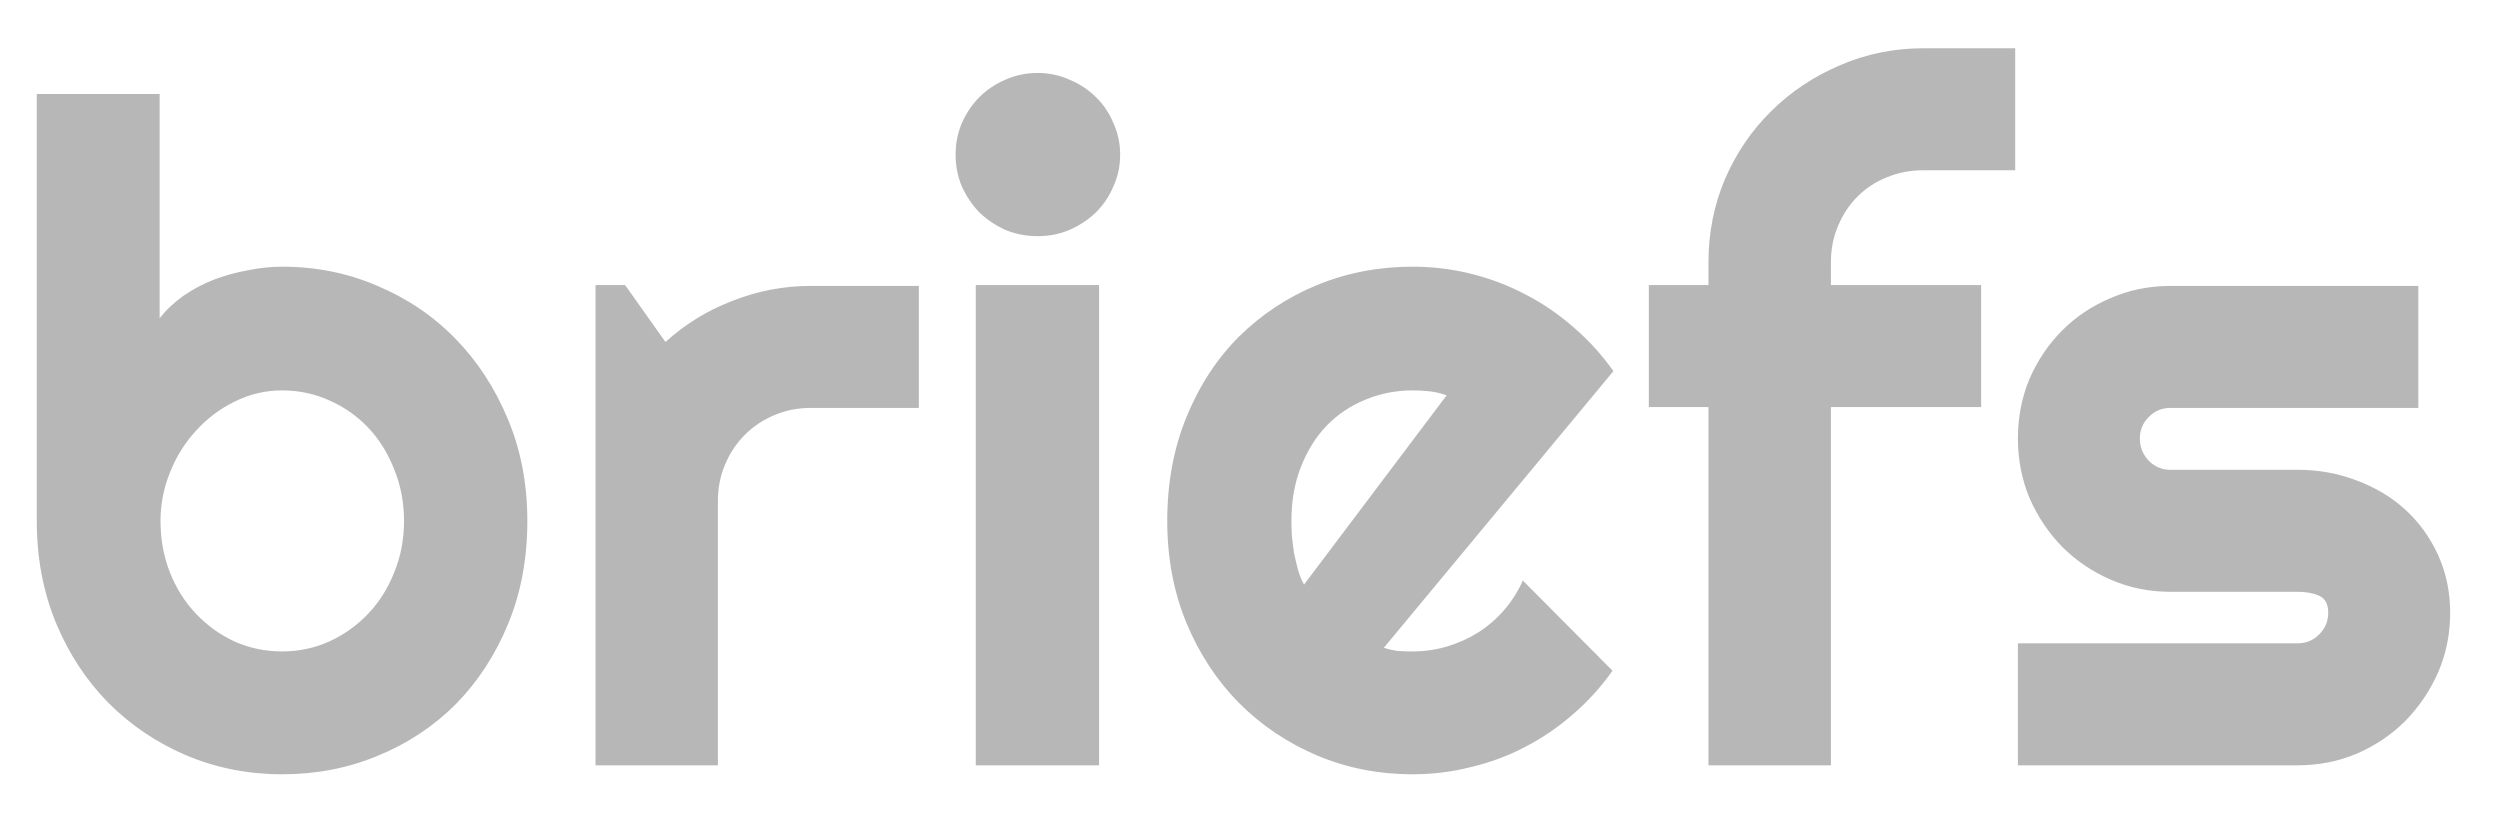 <svg width="49" height="16" viewBox="0 0 49 16" fill="none" xmlns="http://www.w3.org/2000/svg">
<path d="M10.336 10.21C10.336 10.948 10.21 11.622 9.958 12.231C9.706 12.841 9.363 13.365 8.93 13.805C8.496 14.238 7.986 14.575 7.4 14.815C6.82 15.056 6.196 15.176 5.528 15.176C4.866 15.176 4.242 15.053 3.656 14.807C3.076 14.56 2.566 14.218 2.127 13.778C1.693 13.339 1.351 12.817 1.099 12.214C0.847 11.604 0.721 10.937 0.721 10.21V1.843H3.129V6.237C3.258 6.073 3.413 5.927 3.595 5.798C3.782 5.669 3.981 5.563 4.192 5.481C4.409 5.399 4.632 5.338 4.86 5.297C5.089 5.25 5.312 5.227 5.528 5.227C6.196 5.227 6.82 5.353 7.4 5.604C7.986 5.851 8.496 6.196 8.93 6.642C9.363 7.087 9.706 7.614 9.958 8.224C10.21 8.827 10.336 9.489 10.336 10.21ZM7.919 10.21C7.919 9.847 7.854 9.51 7.726 9.199C7.603 8.883 7.433 8.61 7.216 8.382C6.999 8.153 6.744 7.975 6.451 7.846C6.164 7.717 5.856 7.652 5.528 7.652C5.2 7.652 4.89 7.726 4.597 7.872C4.31 8.013 4.058 8.203 3.841 8.443C3.624 8.678 3.454 8.95 3.331 9.261C3.208 9.565 3.146 9.882 3.146 10.21C3.146 10.573 3.208 10.91 3.331 11.221C3.454 11.531 3.624 11.801 3.841 12.029C4.058 12.258 4.31 12.44 4.597 12.574C4.89 12.703 5.2 12.768 5.528 12.768C5.856 12.768 6.164 12.703 6.451 12.574C6.744 12.44 6.999 12.258 7.216 12.029C7.433 11.801 7.603 11.531 7.726 11.221C7.854 10.91 7.919 10.573 7.919 10.21ZM14.071 15H11.672V5.587H12.252L13.043 6.703C13.43 6.352 13.869 6.082 14.361 5.895C14.854 5.701 15.363 5.604 15.891 5.604H18.009V7.995H15.891C15.639 7.995 15.401 8.042 15.179 8.136C14.956 8.229 14.763 8.358 14.599 8.522C14.435 8.687 14.306 8.88 14.212 9.103C14.118 9.325 14.071 9.562 14.071 9.814V15ZM21.955 3.029C21.955 3.252 21.911 3.46 21.823 3.653C21.741 3.847 21.627 4.017 21.48 4.163C21.334 4.304 21.161 4.418 20.962 4.506C20.769 4.588 20.561 4.629 20.338 4.629C20.115 4.629 19.904 4.588 19.705 4.506C19.512 4.418 19.342 4.304 19.195 4.163C19.055 4.017 18.94 3.847 18.852 3.653C18.77 3.46 18.73 3.252 18.73 3.029C18.73 2.812 18.77 2.607 18.852 2.414C18.94 2.215 19.055 2.045 19.195 1.904C19.342 1.758 19.512 1.644 19.705 1.562C19.904 1.474 20.115 1.43 20.338 1.43C20.561 1.43 20.769 1.474 20.962 1.562C21.161 1.644 21.334 1.758 21.48 1.904C21.627 2.045 21.741 2.215 21.823 2.414C21.911 2.607 21.955 2.812 21.955 3.029ZM21.542 15H19.125V5.587H21.542V15ZM27.123 12.697C27.217 12.727 27.311 12.747 27.404 12.759C27.498 12.765 27.592 12.768 27.686 12.768C27.92 12.768 28.145 12.735 28.362 12.671C28.579 12.606 28.781 12.516 28.969 12.398C29.162 12.275 29.332 12.129 29.479 11.959C29.631 11.783 29.754 11.59 29.848 11.379L31.605 13.146C31.383 13.462 31.125 13.746 30.832 13.998C30.545 14.25 30.231 14.464 29.892 14.64C29.558 14.815 29.203 14.947 28.828 15.035C28.459 15.129 28.078 15.176 27.686 15.176C27.023 15.176 26.399 15.053 25.814 14.807C25.233 14.56 24.724 14.218 24.284 13.778C23.851 13.339 23.508 12.817 23.256 12.214C23.004 11.604 22.878 10.937 22.878 10.21C22.878 9.466 23.004 8.786 23.256 8.171C23.508 7.556 23.851 7.031 24.284 6.598C24.724 6.164 25.233 5.827 25.814 5.587C26.399 5.347 27.023 5.227 27.686 5.227C28.078 5.227 28.462 5.273 28.837 5.367C29.212 5.461 29.566 5.596 29.9 5.771C30.24 5.947 30.557 6.164 30.85 6.422C31.143 6.674 31.4 6.958 31.623 7.274L27.123 12.697ZM28.354 7.749C28.242 7.708 28.131 7.682 28.02 7.67C27.914 7.658 27.803 7.652 27.686 7.652C27.357 7.652 27.047 7.714 26.754 7.837C26.467 7.954 26.215 8.124 25.998 8.347C25.787 8.569 25.62 8.839 25.497 9.155C25.374 9.466 25.312 9.817 25.312 10.21C25.312 10.298 25.315 10.398 25.321 10.509C25.333 10.62 25.348 10.734 25.365 10.852C25.389 10.963 25.415 11.071 25.444 11.177C25.474 11.282 25.512 11.376 25.559 11.458L28.354 7.749ZM35.886 15H33.486V7.978H32.317V5.587H33.486V5.139C33.486 4.559 33.595 4.014 33.812 3.504C34.034 2.994 34.336 2.552 34.717 2.177C35.103 1.796 35.552 1.497 36.062 1.28C36.571 1.058 37.116 0.946 37.696 0.946H39.498V3.337H37.696C37.438 3.337 37.198 3.384 36.976 3.478C36.759 3.565 36.568 3.691 36.404 3.855C36.246 4.014 36.12 4.204 36.026 4.427C35.933 4.644 35.886 4.881 35.886 5.139V5.587H38.83V7.978H35.886V15ZM45.035 15H39.551V12.609H45.035C45.199 12.609 45.34 12.551 45.457 12.434C45.574 12.316 45.633 12.176 45.633 12.012C45.633 11.842 45.574 11.73 45.457 11.678C45.34 11.625 45.199 11.599 45.035 11.599H42.539C42.123 11.599 41.733 11.52 41.37 11.361C41.007 11.203 40.69 10.989 40.421 10.72C40.151 10.444 39.938 10.125 39.779 9.762C39.627 9.398 39.551 9.009 39.551 8.593C39.551 8.177 39.627 7.787 39.779 7.424C39.938 7.061 40.151 6.744 40.421 6.475C40.69 6.205 41.007 5.994 41.37 5.842C41.733 5.684 42.123 5.604 42.539 5.604H47.399V7.995H42.539C42.375 7.995 42.234 8.054 42.117 8.171C42 8.288 41.941 8.429 41.941 8.593C41.941 8.763 42 8.909 42.117 9.032C42.234 9.149 42.375 9.208 42.539 9.208H45.035C45.445 9.208 45.832 9.278 46.195 9.419C46.559 9.554 46.875 9.744 47.145 9.99C47.414 10.236 47.628 10.532 47.786 10.878C47.944 11.224 48.023 11.602 48.023 12.012C48.023 12.428 47.944 12.817 47.786 13.181C47.628 13.538 47.414 13.854 47.145 14.13C46.875 14.399 46.559 14.613 46.195 14.771C45.832 14.924 45.445 15 45.035 15Z" fill="#B7B7B7"/>
</svg>
